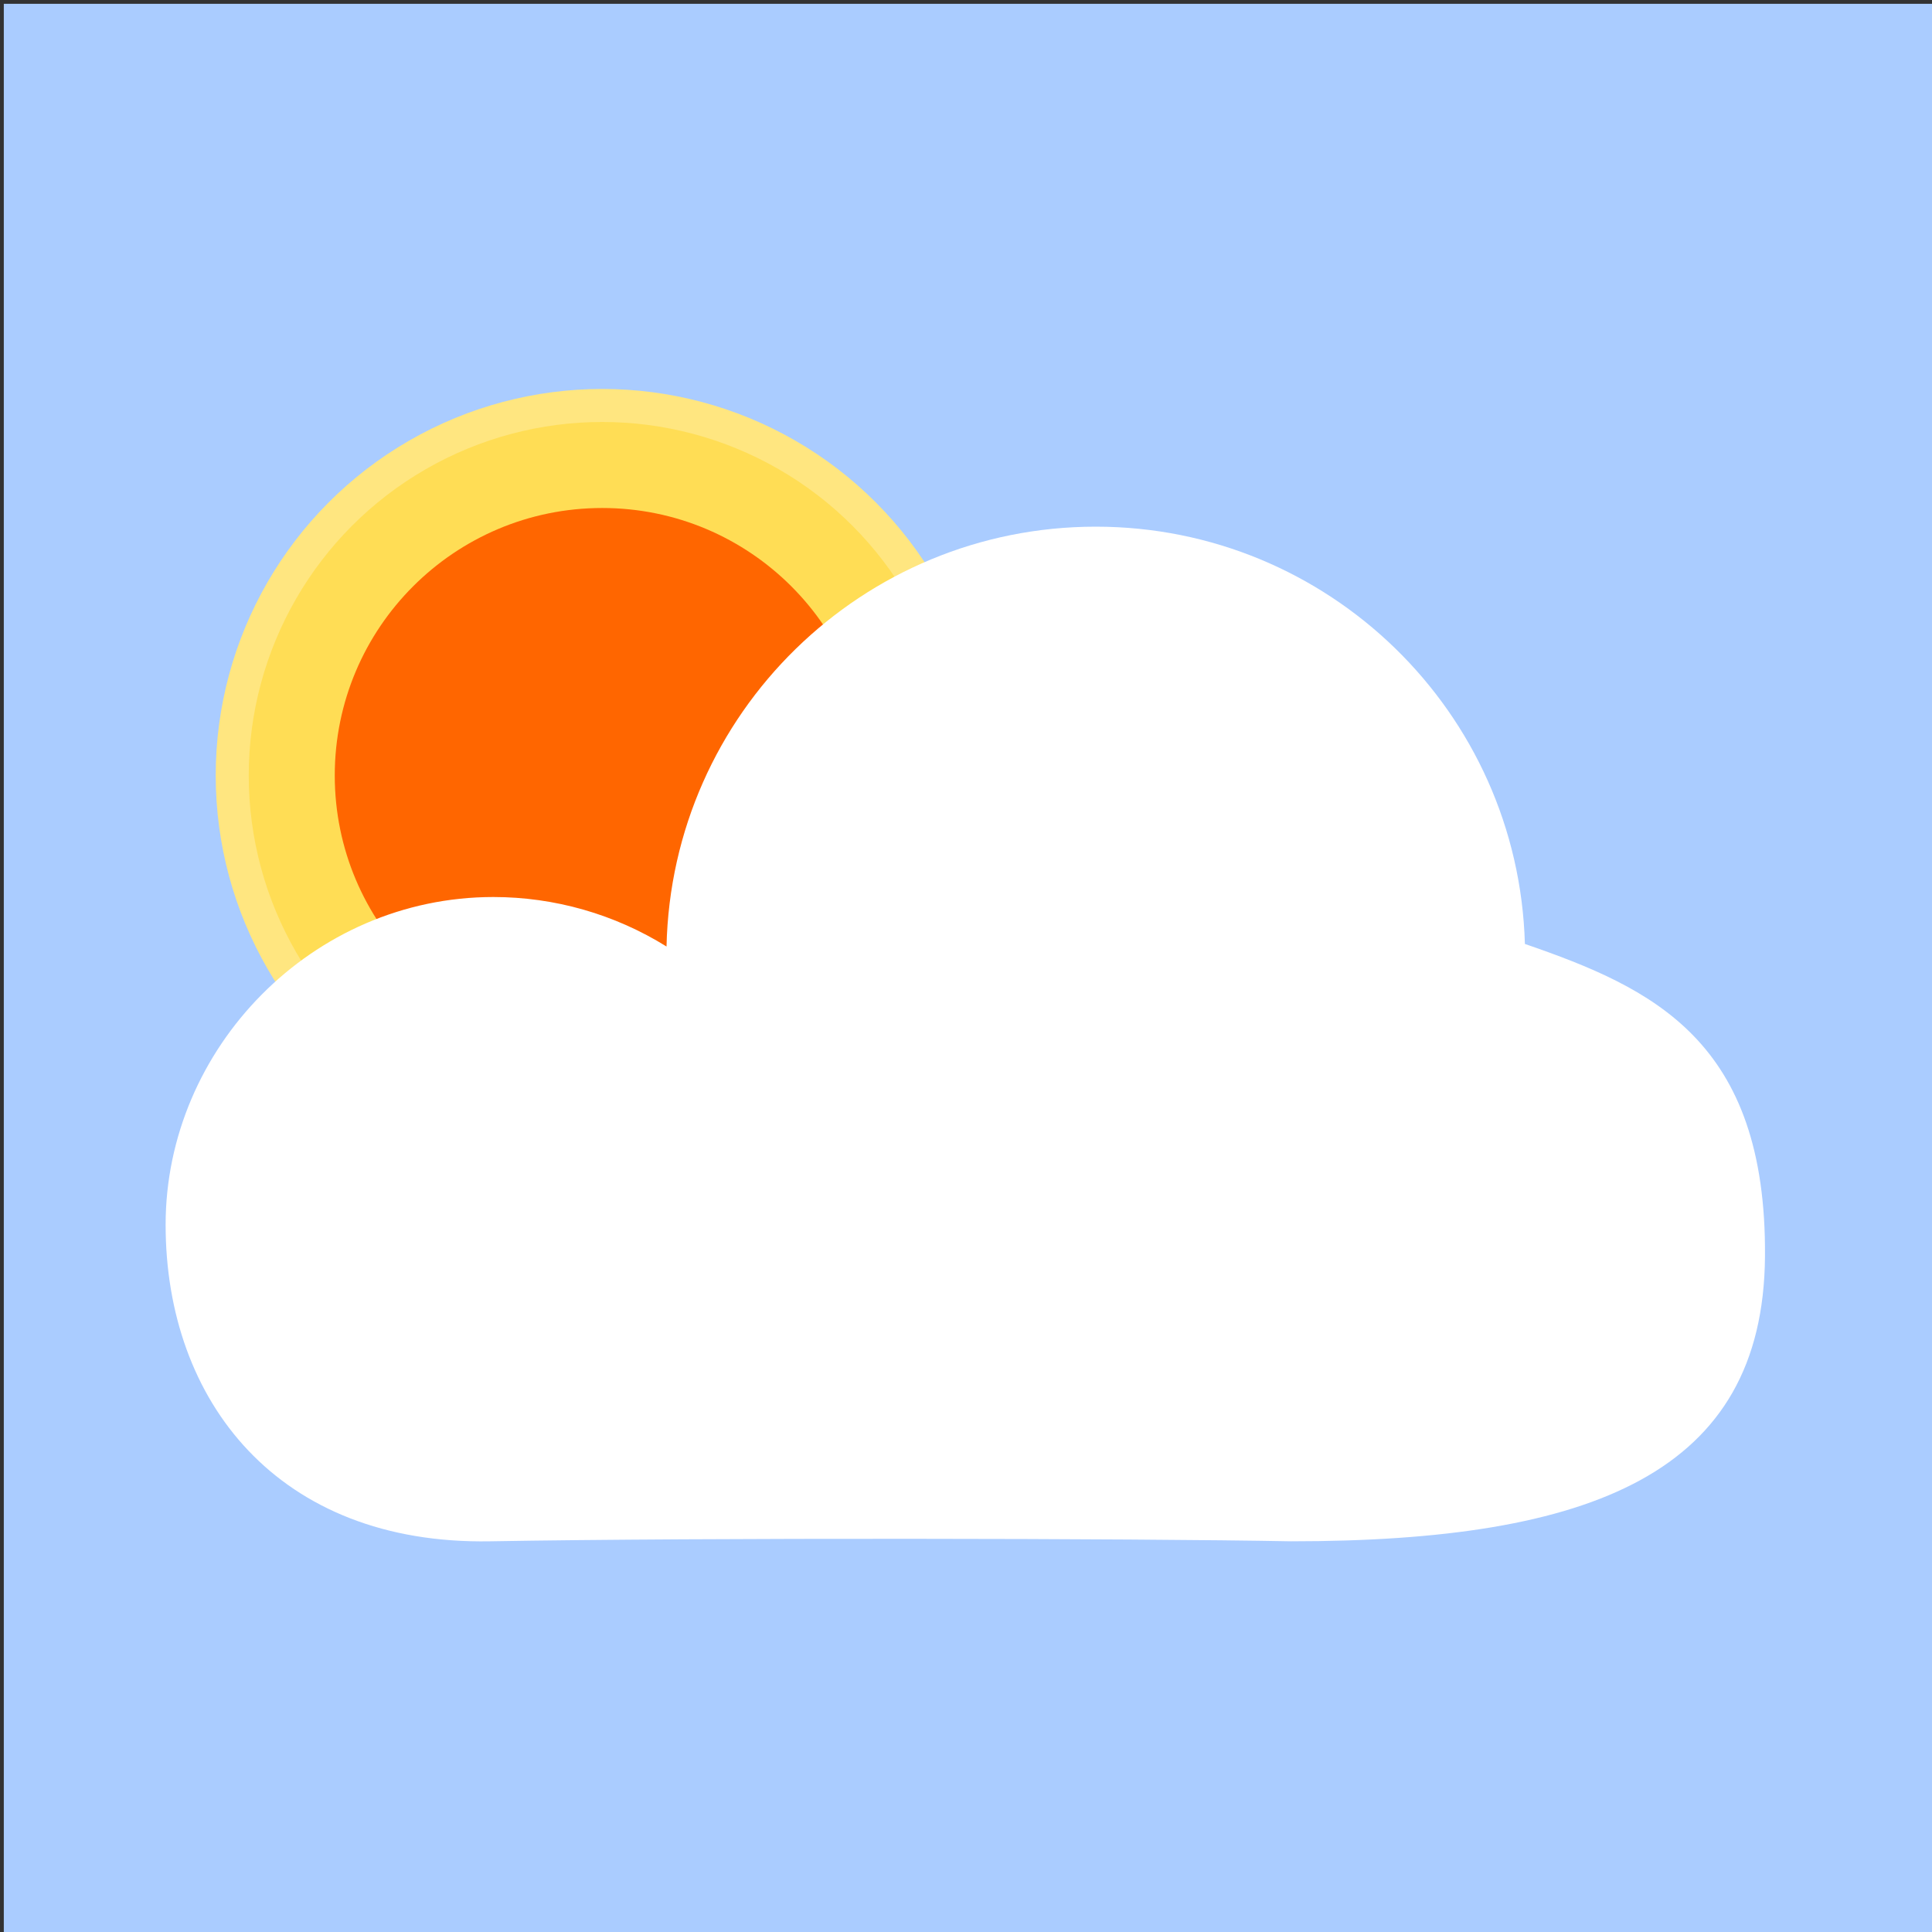 <?xml version="1.0" encoding="UTF-8" standalone="no"?>
<svg
   xmlns:dc="http://purl.org/dc/elements/1.1/"
   xmlns:cc="http://creativecommons.org/ns#"
   xmlns:rdf="http://www.w3.org/1999/02/22-rdf-syntax-ns#"
   xmlns:svg="http://www.w3.org/2000/svg"
   xmlns="http://www.w3.org/2000/svg"
   xmlns:sodipodi="http://sodipodi.sourceforge.net/DTD/sodipodi-0.dtd"
   xmlns:inkscape="http://www.inkscape.org/namespaces/inkscape"
   width="192"
   height="192"
   viewBox="0 0 50.8 50.8"
   version="1.1"
   id="svg881"
   inkscape:version="1.0.2-2 (e86c870879, 2021-01-15)"
   sodipodi:docname="logo192.svg"
   inkscape:export-filename="C:\apps\lab\challenges\inceres\weather-forecast-app\public\logo192.png"
   inkscape:export-xdpi="96"
   inkscape:export-ydpi="96">
  <rect x="0" y="0" width="50.8" height="50.8" fill="#333333" stroke="none"/>
  <defs
     id="defs875" />
  <sodipodi:namedview
     id="base"
     pagecolor="#ffffff"
     bordercolor="#666666"
     borderopacity="1.0"
     inkscape:pageopacity="0.0"
     inkscape:pageshadow="2"
     inkscape:zoom="1.5058595"
     inkscape:cx="214.54252"
     inkscape:cy="163.0769"
     inkscape:document-units="mm"
     inkscape:current-layer="layer1"
     inkscape:document-rotation="0"
     showgrid="false"
     units="px"
     inkscape:window-width="1920"
     inkscape:window-height="986"
     inkscape:window-x="-11"
     inkscape:window-y="-11"
     inkscape:window-maximized="1" />
  <g
     inkscape:label="Layer 1"
     inkscape:groupmode="layer"
     id="layer1">
    <rect
       style="fill:#aaccff;stroke-width:3.23;stroke-linecap:round;stroke-dasharray:12.92, 6.46"
       id="rect6576"
       width="50.8"
       height="50.8"
       x="0.1"
       y="0.1" />
    <g
       id="g2099-2"
       transform="matrix(0.607,0,0,0.607,-3.623,-9.633)">
      <g
         id="g2058-0-9"
         transform="matrix(0.433,0,0,0.433,11.366,24.84)">
        <circle
           style="fill:#ffe680;stroke-width:0.286"
           id="path563-3-9-3-4"
           cx="47.783"
           cy="56.863"
           r="38.668" />
        <circle
           style="fill:#ffdd55;stroke-width:0.261"
           id="path563-3-3-1"
           cx="47.783"
           cy="56.863"
           r="35.363" />
        <circle
           style="fill:#ff6600;stroke-width:0.198"
           id="path563-5-6"
           cx="47.783"
           cy="56.863"
           r="26.758" />
      </g>
      <path
         id="path563-8-8"
         style="fill:#ffffff;stroke-width:0.137"
         d="m 53.434,38.684 c -10.111,1.7e-5 -18.37,8.078 -18.593,18.187 -2.251,-1.401 -4.85,-2.144 -7.501,-2.144 -7.841,8.5e-5 -14.197,6.549 -14.197,14.197 1.23e-4,7.648 4.877,13.874 14.059,13.712 9.182,-0.161 27.938,-0.128 34.693,0 13.068,0 20.453,-2.969 20.529,-12.326 0.076,-9.357 -4.853,-11.639 -10.4,-13.55 C 71.741,46.696 63.501,38.684 53.434,38.684 Z"
         sodipodi:nodetypes="ccczzczcc" />
    </g>
  </g>
</svg>
